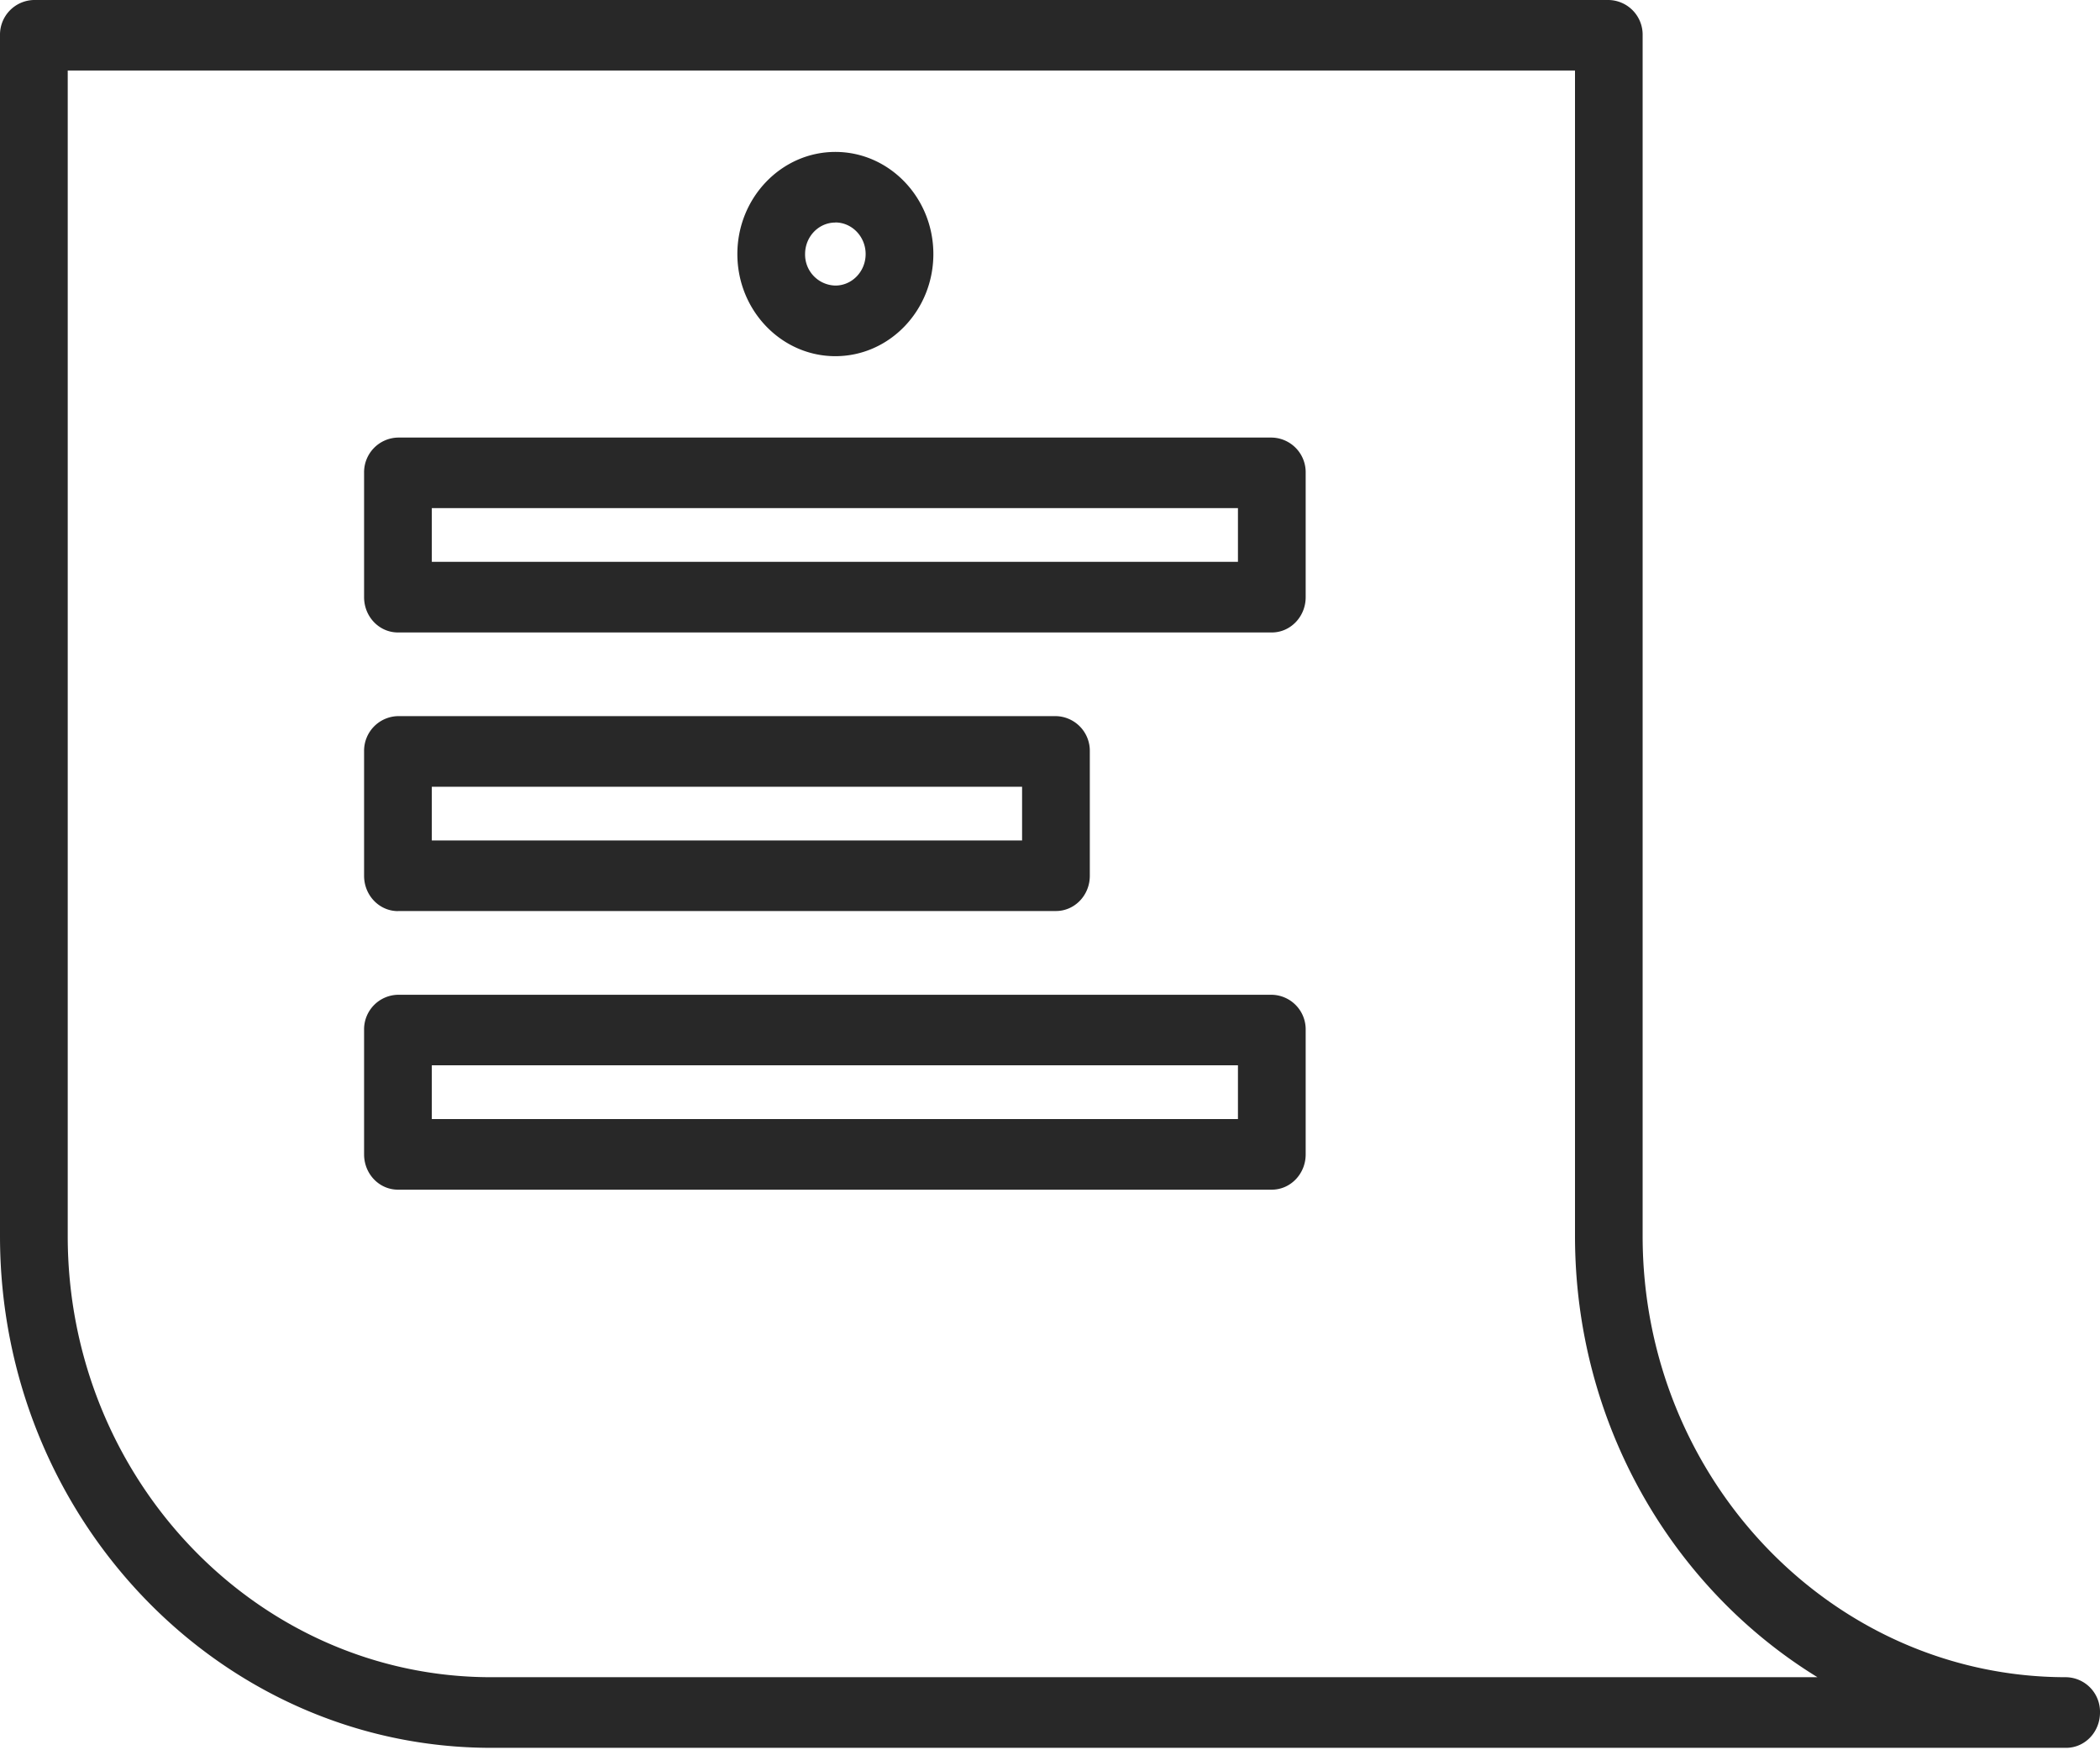<svg xmlns="http://www.w3.org/2000/svg" width="24" height="20" viewBox="0 0 24 20">
    <g fill="none" fill-rule="evenodd">
        <path fill="#FFF" fill-opacity="0" d="M-39-288h1440V736H-39z"/>
        <path fill="#EEEAE5" fill-opacity="0" d="M-39-288h350V736H-39z"/>
        <g fill="#282828">
            <path d="M23.613 19.165c-2.669 0-4.84-2.261-4.84-5.041V.404A.396.396 0 0 0 18.386 0H.387A.396.396 0 0 0 0 .403v13.721c0 3.225 2.518 5.848 5.614 5.848h17.999c.214 0 .387-.18.387-.403a.395.395 0 0 0-.387-.404zm-17.999 0c-2.669 0-4.84-2.261-4.84-5.041V.806H18v13.318c0 2.145 1.114 4.024 2.771 5.041H5.614z"/>
            <path d="M9.547 4.07c.618 0 1.12-.523 1.12-1.167 0-.643-.502-1.167-1.12-1.167-.617 0-1.12.524-1.12 1.167 0 .644.503 1.167 1.12 1.167zm0-1.528c.19 0 .346.162.346.361 0 .199-.155.36-.346.36a.354.354 0 0 1-.346-.36c0-.199.155-.36.346-.36zM14.535 5H4.548a.396.396 0 0 0-.387.403v1.421c0 .223.173.403.387.403h9.987c.213 0 .387-.18.387-.403V5.403A.396.396 0 0 0 14.535 5zm-9.6 1.42h9.213v-.614H4.935v.615zM4.548 10.41h7.52c.214 0 .387-.18.387-.402V8.586a.396.396 0 0 0-.387-.403h-7.52a.396.396 0 0 0-.387.403v1.422c0 .222.173.403.387.403zm.387-.806h6.746V8.99H4.935v.614zM14.535 11.367H4.548a.395.395 0 0 0-.387.403v1.421c0 .223.173.403.387.403h9.987c.213 0 .387-.18.387-.403V11.77a.395.395 0 0 0-.387-.403zm-9.6 1.42h9.213v-.614H4.935v.615z"/>
        </g>
    </g>
</svg>

